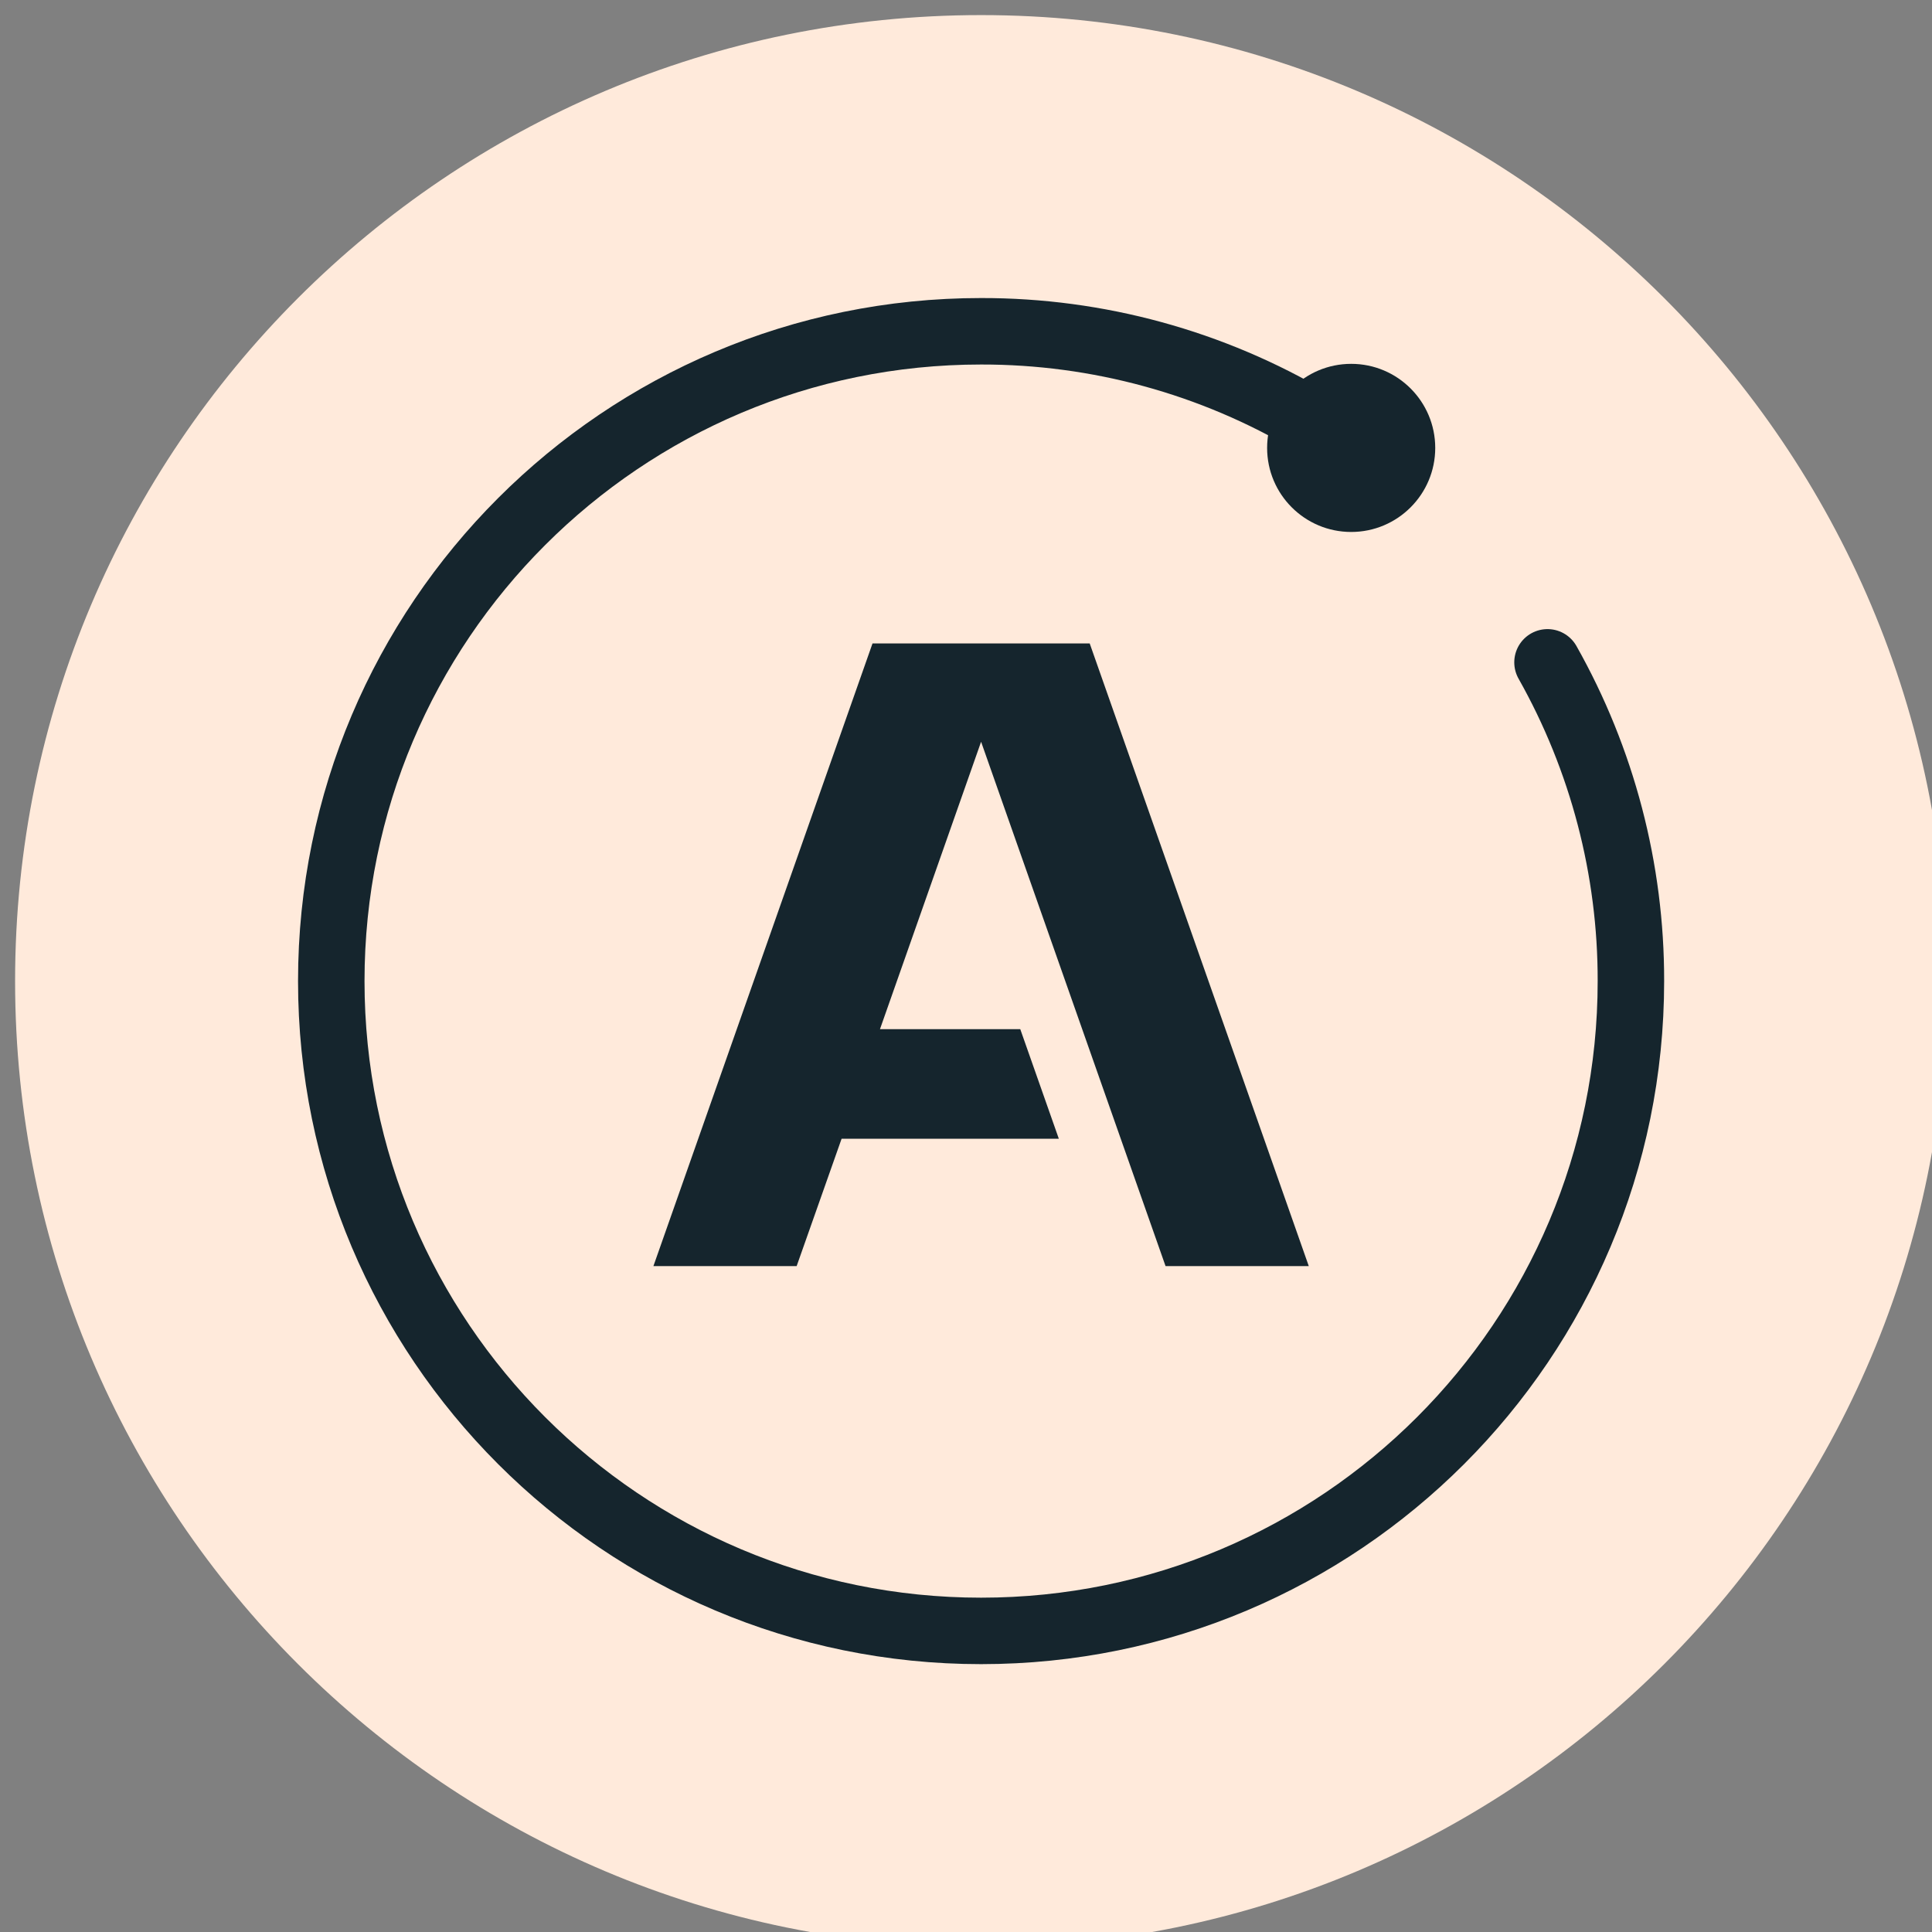 <?xml version="1.0" encoding="UTF-8" standalone="no"?>
<!-- Generator: Gravit.io -->
<svg xmlns="http://www.w3.org/2000/svg" xmlns:xlink="http://www.w3.org/1999/xlink" style="isolation:isolate" viewBox="0 0 64 64" width="64pt" height="64pt"><rect x="0" y="0" width="64" height="64" fill="#808080" stroke="none"/><defs><clipPath id="_clipPath_WcKhyLIbwQAAwmVbMV4Hc6K1AY4UPxxz"><rect width="64" height="64"/></clipPath></defs><g clip-path="url(#_clipPath_WcKhyLIbwQAAwmVbMV4Hc6K1AY4UPxxz)"><path d=" M 32.5 64.5 C 50.173 64.5 64.5 50.173 64.5 32.5 C 64.5 14.827 50.173 0.5 32.5 0.5 C 14.827 0.5 0.5 14.827 0.5 32.5 C 0.5 50.173 14.827 64.5 32.5 64.5 Z " fill="rgb(255,234,219)"/><path d=" M 42.206 38.674 L 41.182 35.764 L 39.833 31.932 L 38.858 29.159 L 37.581 25.53 L 36.098 21.315 L 28.903 21.315 L 27.754 24.579 L 26.73 27.489 L 21.645 41.941 L 26.39 41.941 L 27.879 37.722 L 35.075 37.722 L 33.798 34.093 L 29.15 34.093 L 30.126 31.32 L 32.163 25.53 L 32.5 24.572 L 32.837 25.53 L 38.609 41.937 L 38.61 41.941 L 43.355 41.941 L 42.206 38.674 Z " fill="rgb(21,37,45)"/><path d=" M 51.263 21.941 C 53.08 25.163 54.032 28.801 54.026 32.5 C 54.026 44.389 44.389 54.026 32.5 54.026 C 20.612 54.026 10.974 44.389 10.974 32.5 C 10.974 20.611 20.612 10.974 32.5 10.974 C 36.362 10.968 40.154 12.005 43.474 13.977" fill="none" vector-effect="non-scaling-stroke" stroke-width="2.202" stroke="rgb(21,37,45)" stroke-linejoin="miter" stroke-linecap="round" stroke-miterlimit="10"/><path d=" M 44.76 17.622 C 46.297 17.622 47.544 16.375 47.544 14.838 C 47.544 13.3 46.297 12.053 44.76 12.053 C 43.222 12.053 41.975 13.3 41.975 14.838 C 41.975 16.375 43.222 17.622 44.76 17.622 Z " fill="rgb(21,37,45)"/></g></svg>